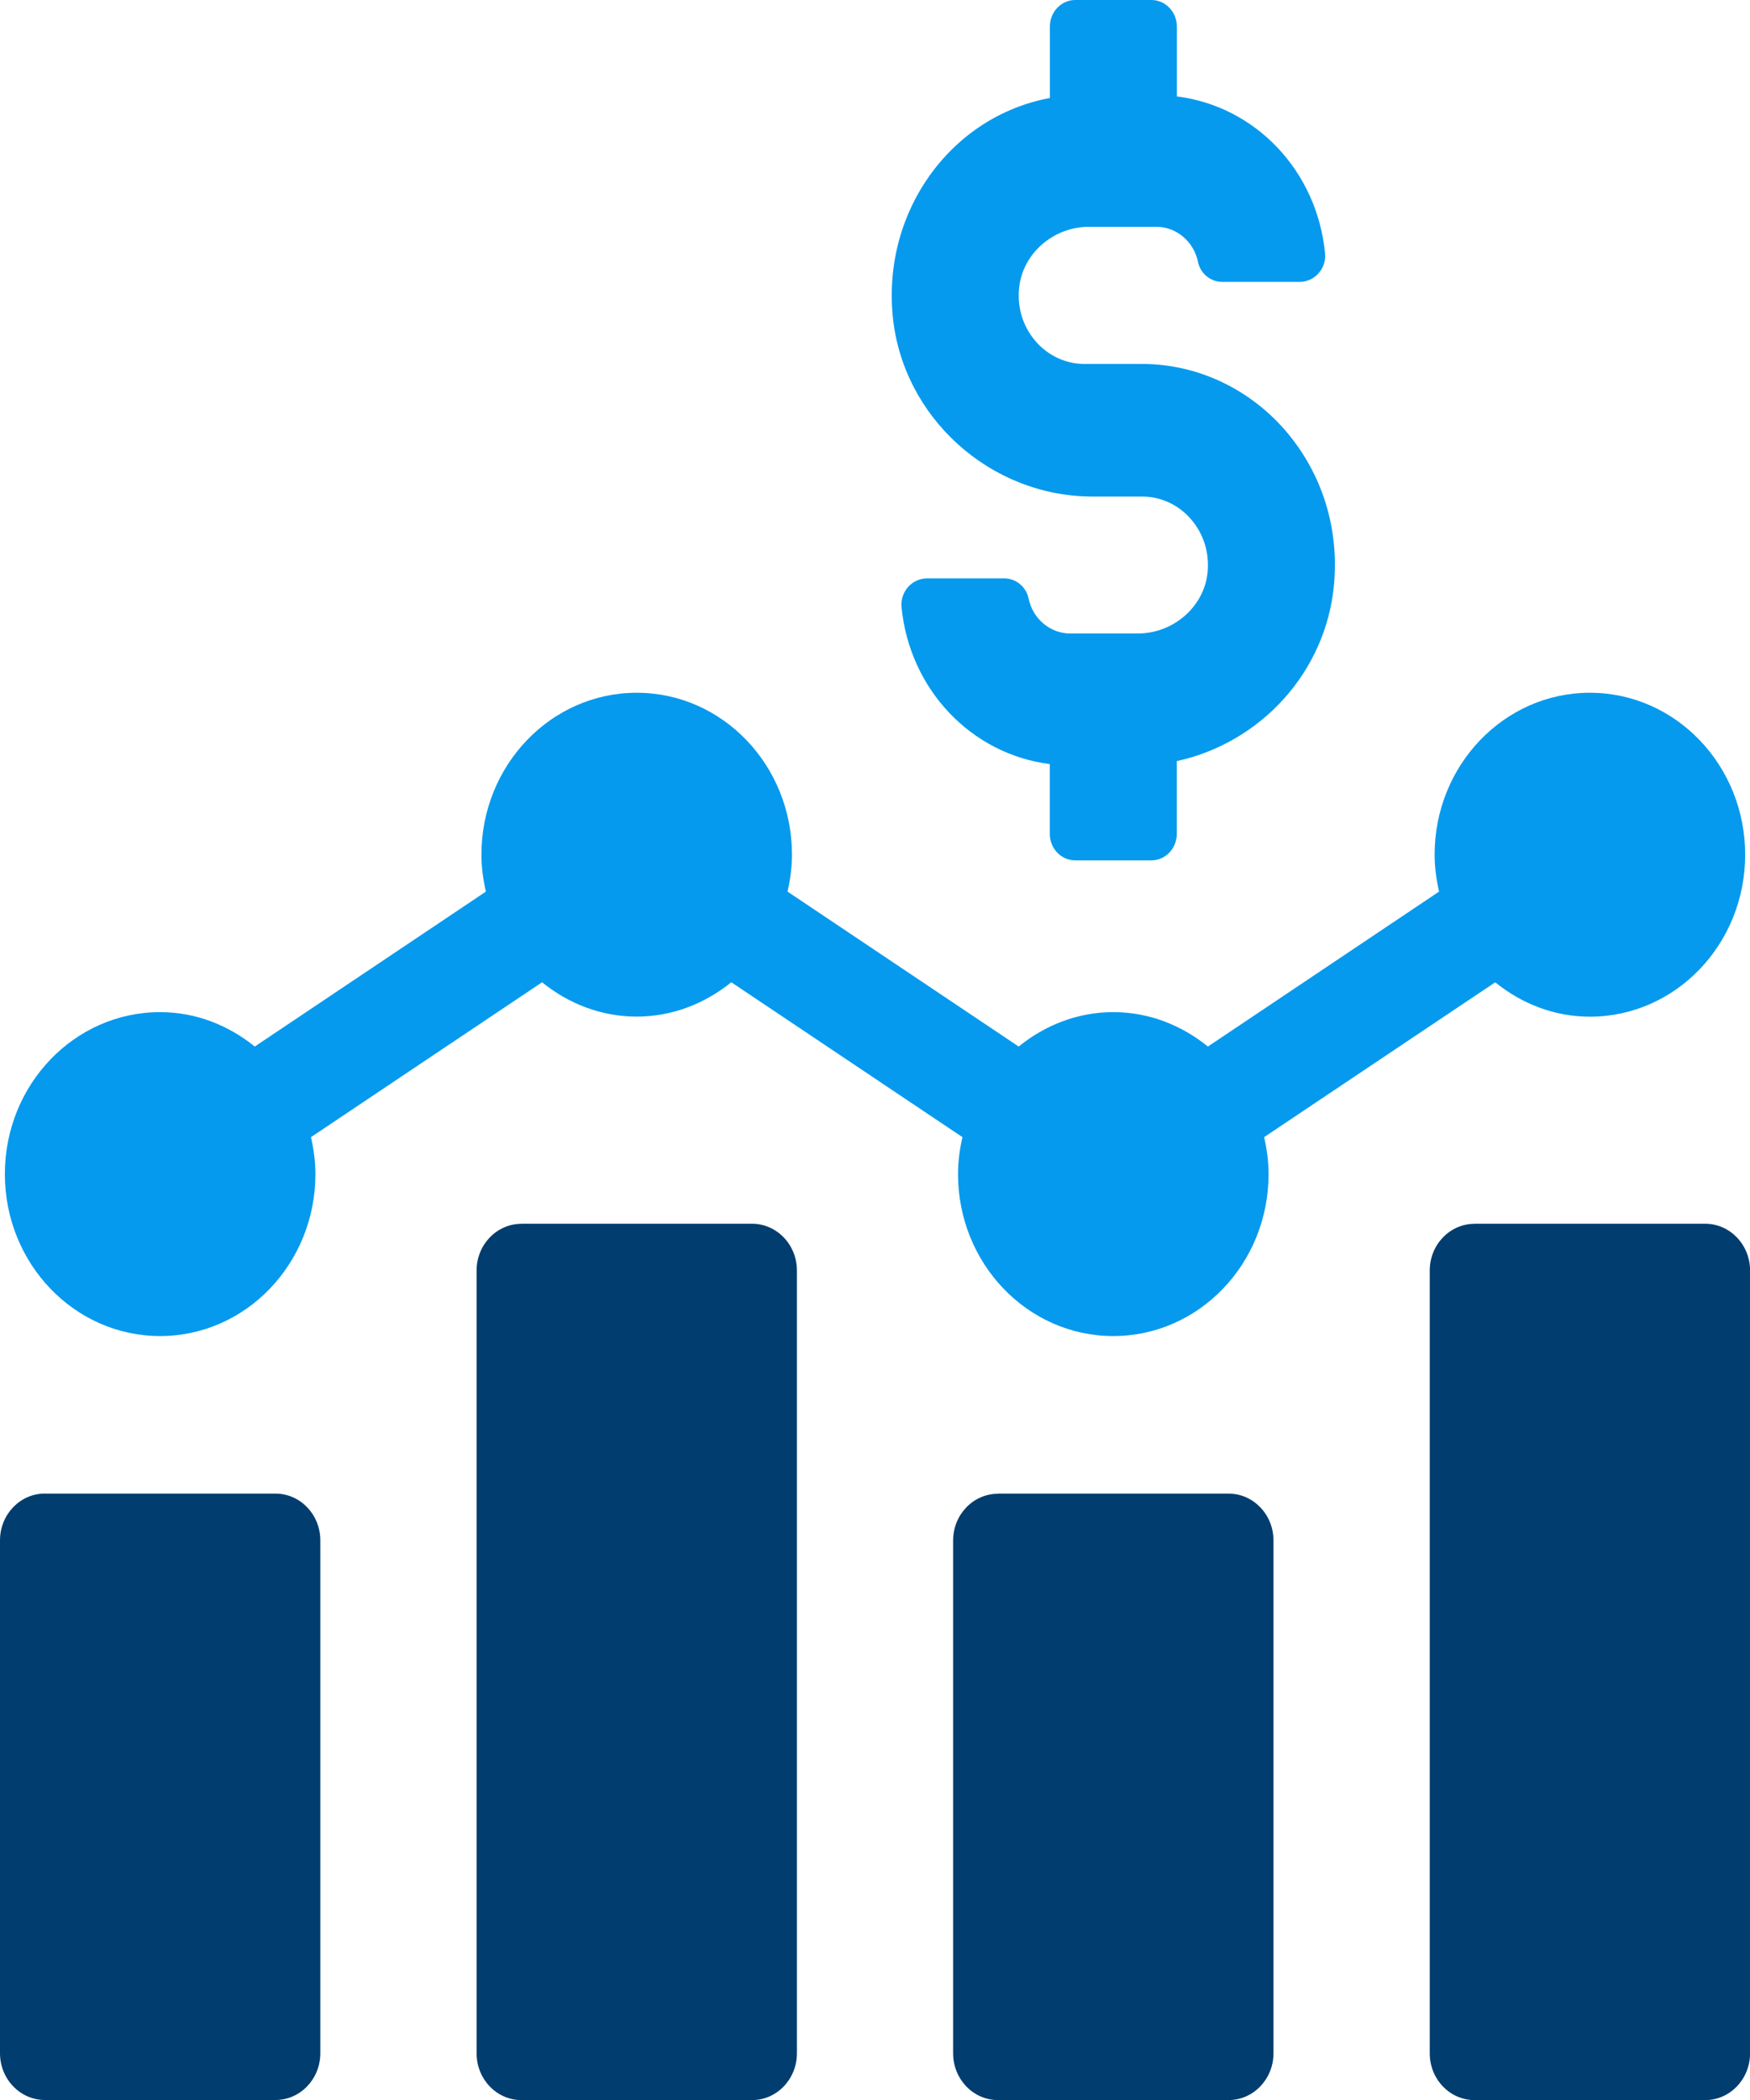 <svg width="50" height="60" viewBox="0 0 50 60" fill="none" xmlns="http://www.w3.org/2000/svg">
<g id="Isolation_Mode" clip-path="url(#clip0_1170_345)">
<path id="Vector" d="M31.215 14.187H32.635C33.165 14.187 33.672 14.422 34.026 14.832C34.387 15.249 34.557 15.788 34.503 16.351C34.406 17.332 33.528 18.1 32.506 18.1H30.578C30.009 18.1 29.508 17.681 29.39 17.105C29.323 16.769 29.029 16.525 28.69 16.525H26.487C26.279 16.525 26.079 16.617 25.939 16.778C25.806 16.933 25.739 17.137 25.757 17.341C25.986 19.699 27.749 21.547 29.994 21.831V23.825C29.994 24.241 30.318 24.582 30.719 24.582H32.897C33.298 24.582 33.623 24.241 33.623 23.825V21.746C36.051 21.213 37.883 19.177 38.113 16.718C38.267 15.076 37.767 13.502 36.711 12.285C35.667 11.087 34.181 10.399 32.635 10.399H30.986C30.455 10.399 29.946 10.164 29.59 9.752C29.231 9.336 29.061 8.798 29.117 8.234C29.212 7.25 30.09 6.48 31.114 6.48H33.041C33.61 6.48 34.108 6.901 34.228 7.481C34.297 7.817 34.585 8.054 34.928 8.054H37.131C37.342 8.054 37.542 7.963 37.681 7.799C37.814 7.644 37.879 7.443 37.859 7.241C37.632 4.881 35.871 3.035 33.625 2.755V0.762C33.625 0.343 33.3 0 32.899 0H30.721C30.32 0 29.996 0.34 29.996 0.762V2.8C27.18 3.326 25.224 6.005 25.505 9.015C25.778 11.916 28.286 14.187 31.218 14.187H31.215Z" fill="#069AEE"/>
<path id="Vector_2" d="M1.282 42.675H7.872C8.579 42.675 9.152 43.273 9.152 44.01V58.663C9.152 59.4 8.579 60 7.87 60H1.282C0.576 60 0 59.402 0 58.663V44.01C0 43.273 0.573 42.673 1.282 42.673V42.675Z" fill="#013D6E"/>
<path id="Vector_3" d="M14.897 34.964H21.487C22.194 34.964 22.769 35.562 22.769 36.301V58.666C22.769 59.402 22.196 60.003 21.487 60.003H14.897C14.191 60.003 13.617 59.405 13.617 58.668V36.301C13.617 35.564 14.191 34.966 14.897 34.966V34.964Z" fill="#013D6E"/>
<path id="Vector_4" d="M28.512 42.675H35.103C35.809 42.675 36.385 43.273 36.385 44.012V58.665C36.385 59.402 35.811 60.002 35.103 60.002H28.512C27.806 60.002 27.232 59.404 27.232 58.667V44.014C27.232 43.277 27.806 42.679 28.512 42.679V42.675Z" fill="#013D6E"/>
<path id="Vector_5" d="M42.13 34.964H48.72C49.426 34.964 50.002 35.562 50.002 36.301V58.666C50.002 59.402 49.428 60.003 48.72 60.003H42.13C41.423 60.003 40.85 59.405 40.85 58.668V36.301C40.85 35.564 41.423 34.966 42.13 34.966V34.964Z" fill="#013D6E"/>
<path id="Vector_6" d="M42.722 28.067C43.473 28.674 44.403 29.048 45.425 29.048C47.875 29.048 49.862 26.976 49.862 24.42C49.862 21.865 47.875 19.793 45.425 19.793C42.975 19.793 40.989 21.865 40.989 24.42C40.989 24.785 41.04 25.135 41.115 25.475L34.512 29.901C33.761 29.294 32.831 28.918 31.808 28.918C30.786 28.918 29.854 29.294 29.105 29.901L22.502 25.475C22.577 25.135 22.628 24.783 22.628 24.42C22.628 21.865 20.642 19.793 18.192 19.793C15.742 19.793 13.755 21.865 13.755 24.42C13.755 24.785 13.805 25.135 13.882 25.475L7.279 29.901C6.527 29.294 5.597 28.918 4.575 28.918C2.125 28.918 0.139 30.99 0.139 33.545C0.139 36.101 2.125 38.173 4.575 38.173C7.025 38.173 9.012 36.101 9.012 33.545C9.012 33.18 8.962 32.831 8.885 32.49L15.488 28.065C16.238 28.672 17.17 29.046 18.192 29.046C19.214 29.046 20.144 28.669 20.895 28.065L27.499 32.49C27.421 32.831 27.372 33.18 27.372 33.545C27.372 36.101 29.358 38.173 31.808 38.173C34.259 38.173 36.245 36.101 36.245 33.545C36.245 33.18 36.196 32.831 36.118 32.49L42.722 28.065V28.067Z" fill="#069AEE"/>
</g>
<defs>
<clipPath id="clip0_1170_345">
<rect width="50" height="60" fill="white"/>
</clipPath>
</defs>
</svg>
